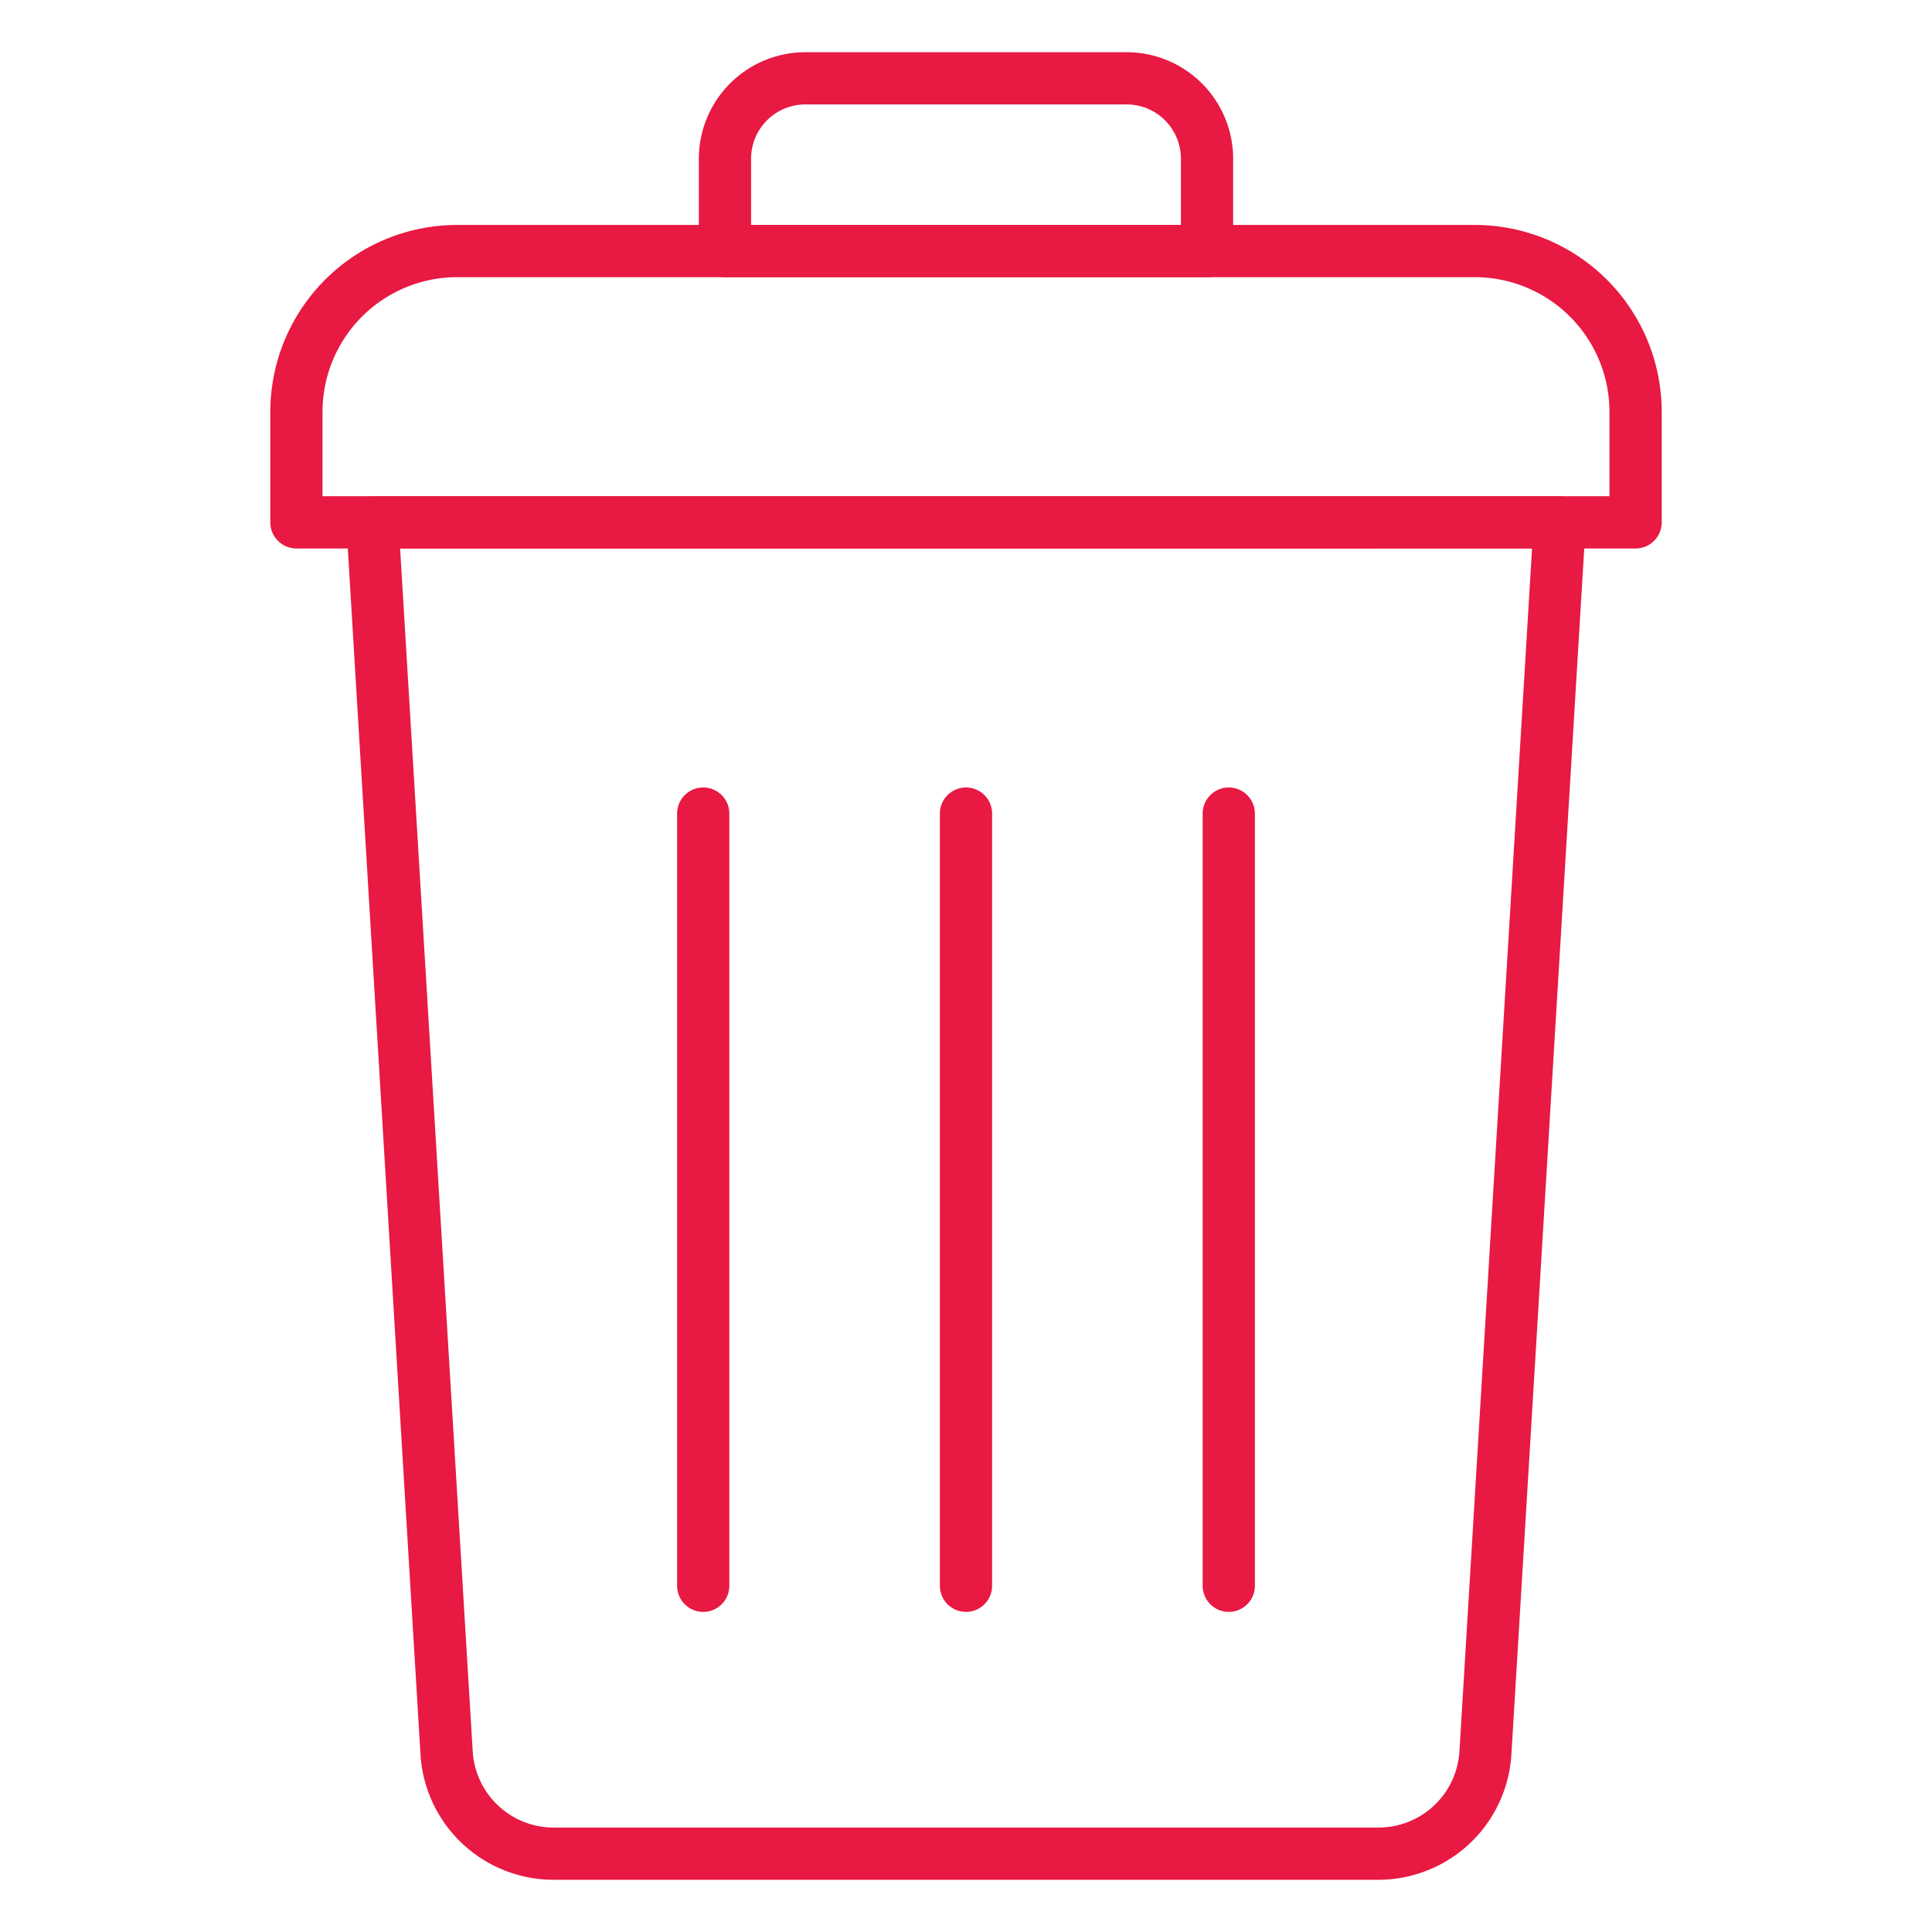<svg id="line_Icons" fill="#e81942" height="512" viewBox="0 0 74 74" width="512" xmlns="http://www.w3.org/2000/svg" data-name="line Icons"><path d="m52.8 72h-31.6a5.11 5.11 0 0 1 -5.094-4.8l-2.841-47.132a1 1 0 0 1 1-1.06h45.472a1 1 0 0 1 1 1.06l-2.847 47.132a5.11 5.11 0 0 1 -5.09 4.8zm-37.475-50.992 2.781 46.076a3.108 3.108 0 0 0 3.094 2.916h31.6a3.108 3.108 0 0 0 3.1-2.917l2.781-46.076z"/><path d="m62.646 21.008h-51.292a1 1 0 0 1 -1-1v-4.237a7.163 7.163 0 0 1 7.155-7.155h38.983a7.163 7.163 0 0 1 7.155 7.155v4.237a1 1 0 0 1 -1.001 1zm-50.293-2h49.293v-3.237a5.161 5.161 0 0 0 -5.155-5.155h-38.983a5.161 5.161 0 0 0 -5.155 5.155z"/><path d="m46.232 10.616h-18.464a1 1 0 0 1 -1-1v-3.539a4.082 4.082 0 0 1 4.077-4.077h12.31a4.082 4.082 0 0 1 4.077 4.077v3.539a1 1 0 0 1 -1 1zm-17.464-2h16.464v-2.539a2.079 2.079 0 0 0 -2.077-2.077h-12.31a2.079 2.079 0 0 0 -2.077 2.077z"/><path d="m47.065 61.739a1 1 0 0 1 -1-1v-29.577a1 1 0 1 1 2 0v29.577a1 1 0 0 1 -1 1z"/><path d="m37 61.739a1 1 0 0 1 -1-1v-29.577a1 1 0 1 1 2 0v29.577a1 1 0 0 1 -1 1z"/><path d="m26.935 61.739a1 1 0 0 1 -1-1v-29.577a1 1 0 0 1 2 0v29.577a1 1 0 0 1 -1 1z"/></svg>
